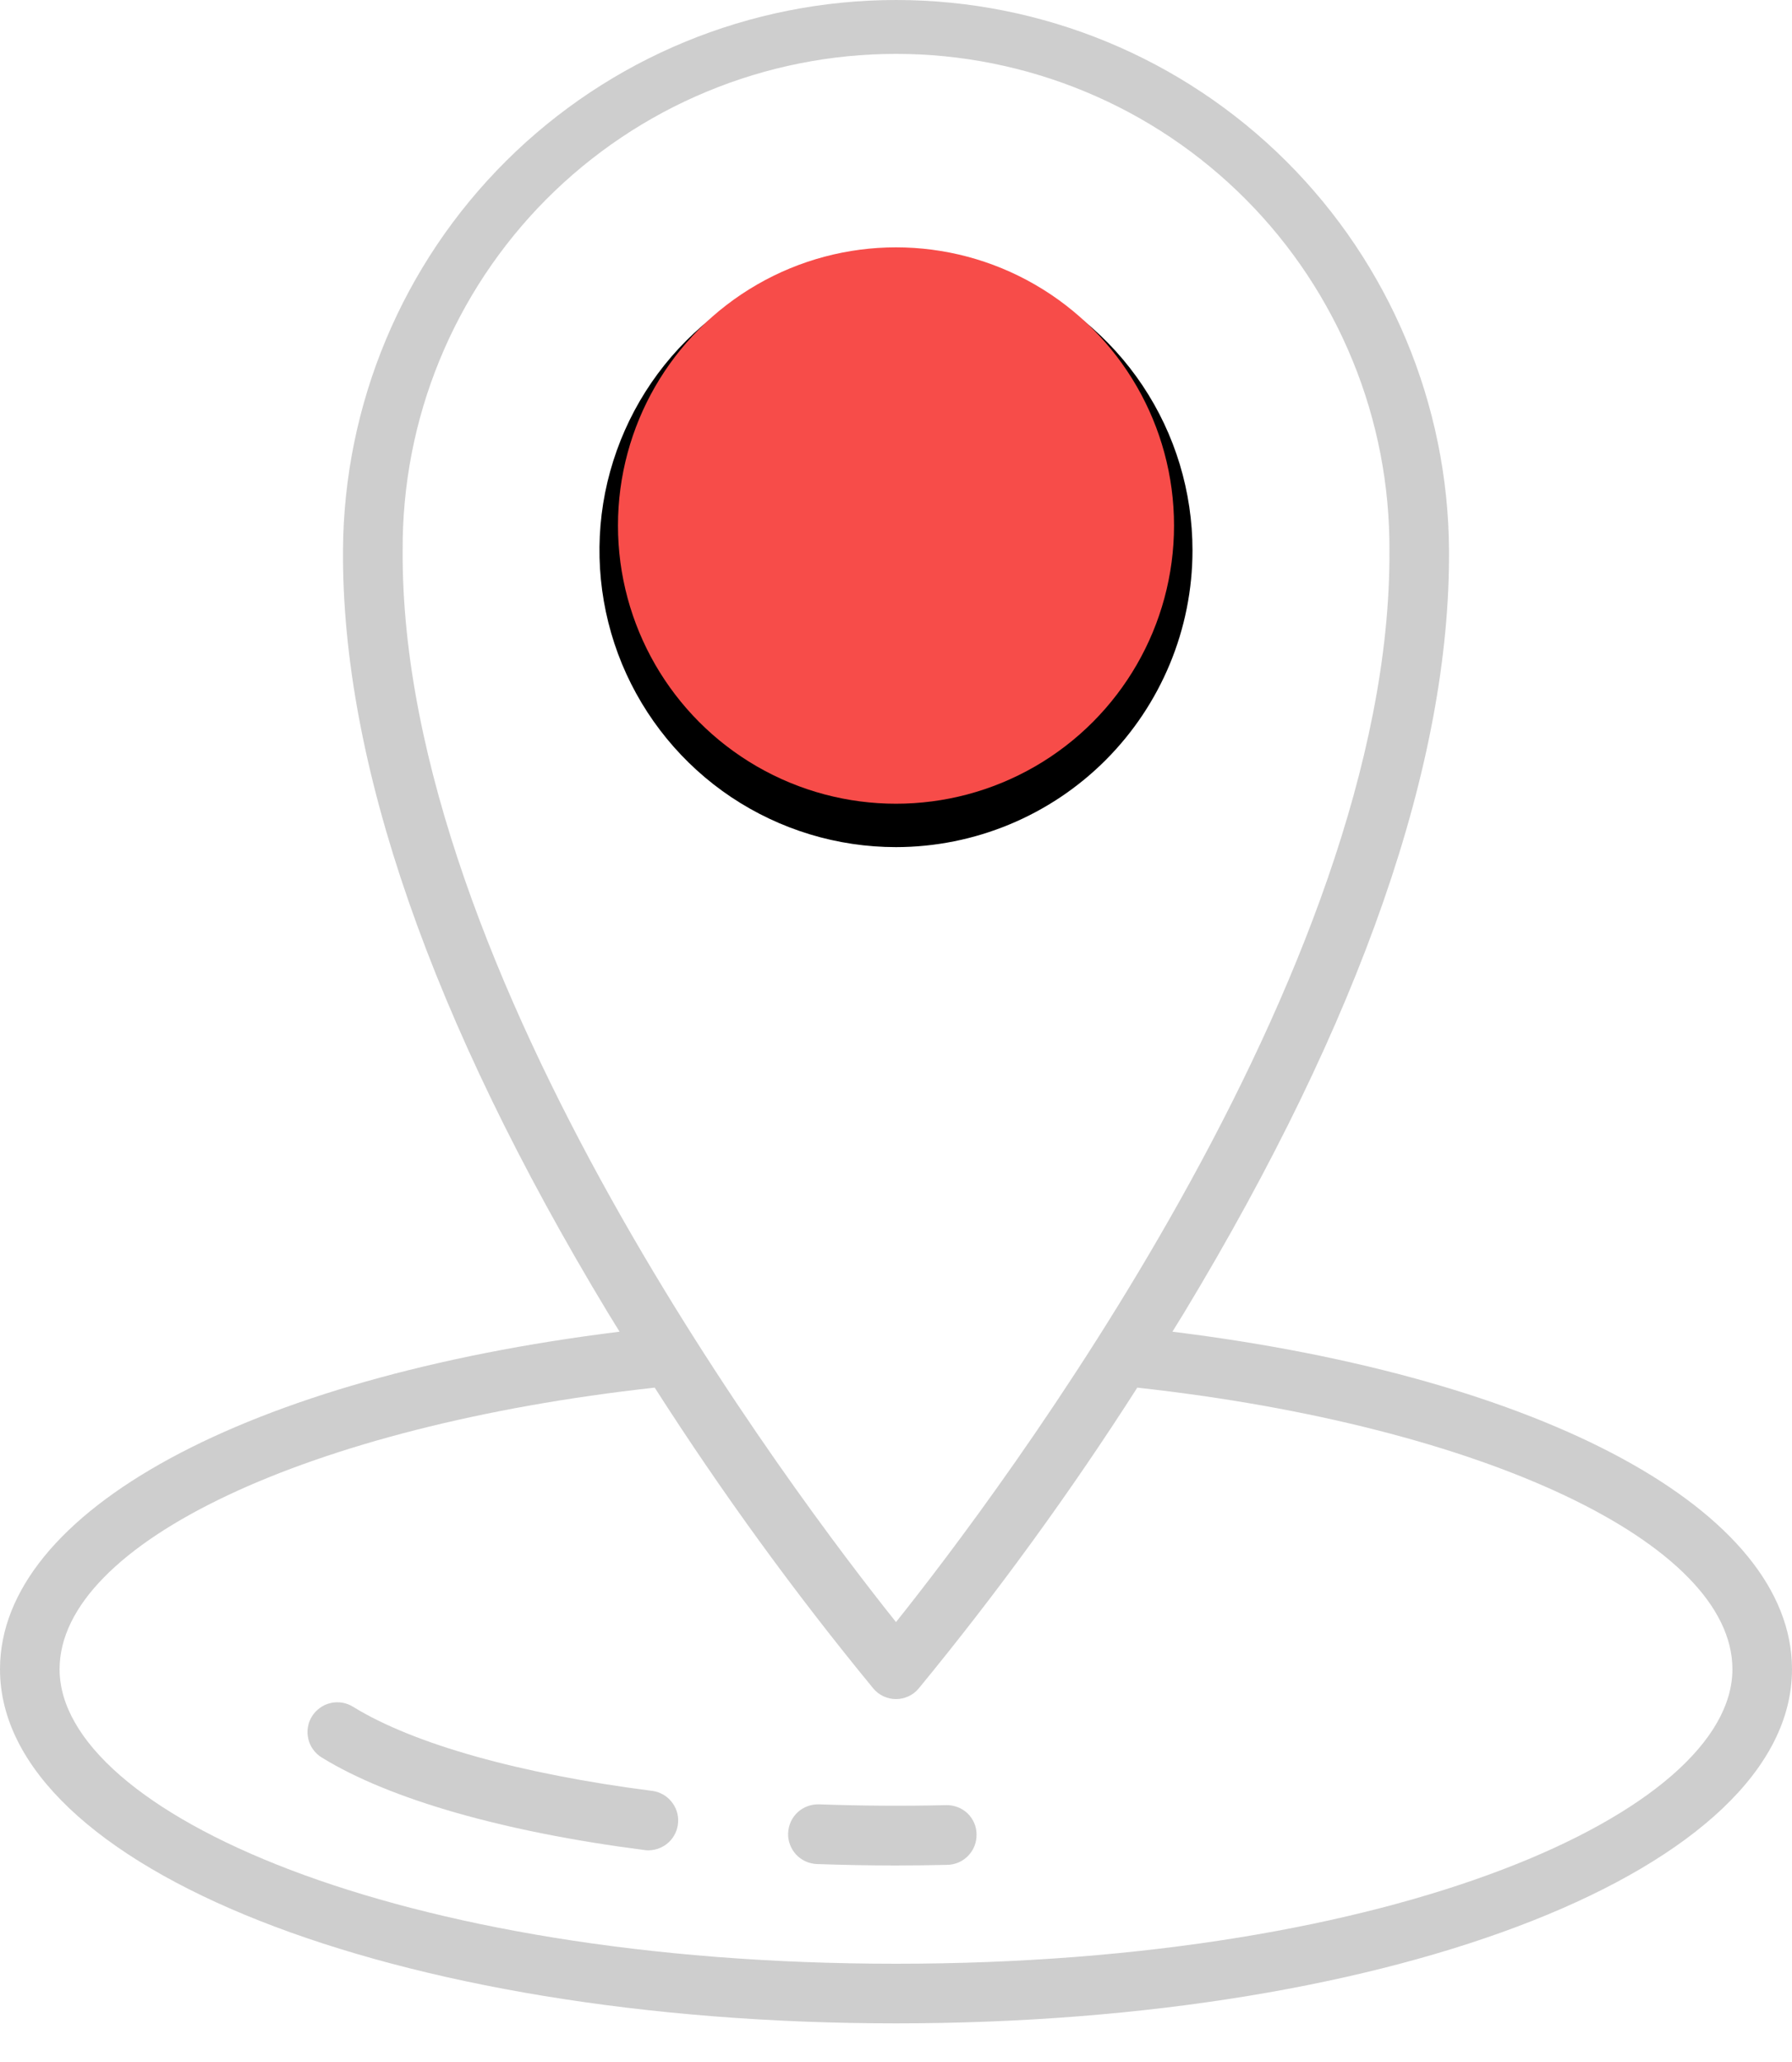 <svg width="20" height="23" viewBox="0 0 20 23" fill="none" xmlns="http://www.w3.org/2000/svg">
<path d="M13.085 14.854C13.129 14.783 13.173 14.712 13.217 14.64C15.192 11.37 16.186 8.509 16.172 6.139C16.163 4.508 15.509 2.947 14.353 1.796C13.197 0.646 11.632 0 10.001 8.87036e-08C8.37 -0 6.805 0.645 5.649 1.795C4.492 2.945 3.838 4.506 3.828 6.137C3.814 8.509 4.808 11.37 6.783 14.64C6.827 14.712 6.871 14.783 6.915 14.854C2.757 15.368 0 16.854 0 18.619C0 20.834 4.392 22.569 10 22.569C15.608 22.569 20 20.834 20 18.619C20 16.854 17.243 15.368 13.085 14.854ZM4.494 6.139C4.49 5.413 4.629 4.693 4.904 4.022C5.179 3.35 5.584 2.739 6.096 2.224C6.608 1.71 7.216 1.301 7.886 1.023C8.557 0.744 9.275 0.601 10.001 0.601C10.727 0.601 11.446 0.745 12.116 1.024C12.786 1.302 13.394 1.711 13.906 2.226C14.418 2.741 14.822 3.352 15.097 4.024C15.372 4.695 15.511 5.415 15.507 6.141C15.535 10.867 11.117 16.695 10 18.093C8.883 16.695 4.465 10.866 4.494 6.139ZM10 21.904C4.416 21.904 0.665 20.205 0.665 18.619C0.665 17.212 3.447 15.903 7.307 15.478C8.053 16.644 8.868 17.765 9.747 18.834C9.778 18.871 9.817 18.901 9.86 18.921C9.904 18.941 9.952 18.952 10 18.952C10.048 18.952 10.096 18.941 10.14 18.921C10.183 18.901 10.222 18.871 10.253 18.834C11.132 17.765 11.947 16.644 12.693 15.478C16.553 15.903 19.335 17.211 19.335 18.619C19.335 20.205 15.584 21.904 10 21.904Z" fill="#202020" fill-opacity="0.22"/>
<path d="M7.28 19.976C5.803 19.787 4.618 19.454 3.944 19.04C3.906 19.016 3.865 19 3.821 18.992C3.778 18.985 3.733 18.986 3.69 18.996C3.647 19.006 3.606 19.024 3.571 19.05C3.535 19.076 3.504 19.108 3.481 19.146C3.458 19.183 3.442 19.225 3.436 19.269C3.429 19.313 3.431 19.357 3.442 19.4C3.452 19.443 3.471 19.483 3.498 19.519C3.524 19.554 3.557 19.584 3.595 19.606C4.349 20.07 5.627 20.435 7.195 20.636C7.209 20.638 7.224 20.639 7.238 20.639C7.322 20.638 7.403 20.606 7.465 20.548C7.526 20.49 7.563 20.411 7.568 20.327C7.574 20.243 7.547 20.16 7.493 20.095C7.44 20.029 7.363 19.987 7.28 19.976Z" fill="#202020" fill-opacity="0.22"/>
<path d="M10.559 20.135C10.095 20.146 9.612 20.143 9.141 20.126C9.097 20.125 9.054 20.132 9.013 20.147C8.972 20.162 8.934 20.185 8.902 20.215C8.87 20.245 8.844 20.28 8.826 20.32C8.808 20.36 8.798 20.403 8.796 20.447C8.794 20.49 8.801 20.534 8.817 20.575C8.832 20.616 8.855 20.654 8.885 20.686C8.915 20.718 8.95 20.743 8.99 20.762C9.03 20.78 9.073 20.79 9.116 20.792C9.409 20.802 9.706 20.808 10 20.808C10.194 20.808 10.385 20.805 10.574 20.801C10.663 20.799 10.746 20.762 10.807 20.698C10.868 20.634 10.901 20.549 10.899 20.461C10.899 20.417 10.89 20.373 10.872 20.333C10.855 20.293 10.829 20.256 10.798 20.226C10.766 20.196 10.728 20.172 10.687 20.157C10.646 20.141 10.603 20.134 10.559 20.135Z" fill="#202020" fill-opacity="0.22"/>
<path d="M12.809 6.139C12.809 5.584 12.645 5.04 12.336 4.578C12.027 4.116 11.588 3.756 11.075 3.544C10.561 3.331 9.996 3.276 9.452 3.384C8.907 3.493 8.406 3.76 8.013 4.153C7.62 4.546 7.353 5.047 7.244 5.592C7.136 6.137 7.192 6.702 7.404 7.215C7.617 7.728 7.977 8.167 8.439 8.476C8.901 8.784 9.444 8.949 10 8.949C10.745 8.948 11.459 8.652 11.986 8.125C12.512 7.598 12.809 6.884 12.809 6.139ZM7.856 6.139C7.856 5.715 7.982 5.301 8.218 4.948C8.453 4.596 8.788 4.321 9.18 4.159C9.572 3.996 10.003 3.954 10.419 4.037C10.835 4.12 11.217 4.324 11.516 4.624C11.816 4.923 12.02 5.306 12.103 5.721C12.186 6.137 12.143 6.568 11.981 6.96C11.819 7.352 11.544 7.687 11.191 7.922C10.839 8.158 10.424 8.284 10 8.284C9.432 8.283 8.887 8.057 8.485 7.655C8.083 7.253 7.857 6.708 7.856 6.139Z" fill="#202020" fill-opacity="0.22"/>
<path d="M12.809 6.139C12.809 5.584 12.645 5.04 12.336 4.578C12.027 4.116 11.588 3.756 11.075 3.544C10.561 3.331 9.996 3.276 9.452 3.384C8.907 3.493 8.406 3.76 8.013 4.153C7.62 4.546 7.353 5.047 7.244 5.592C7.136 6.137 7.192 6.702 7.404 7.215C7.617 7.728 7.977 8.167 8.439 8.476C8.901 8.784 9.444 8.949 10 8.949C10.745 8.948 11.459 8.652 11.986 8.125C12.512 7.598 12.809 6.884 12.809 6.139ZM7.856 6.139C7.856 5.715 7.982 5.301 8.218 4.948C8.453 4.596 8.788 4.321 9.18 4.159C9.572 3.996 10.003 3.954 10.419 4.037C10.835 4.12 11.217 4.324 11.516 4.624C11.816 4.923 12.02 5.306 12.103 5.721C12.186 6.137 12.143 6.568 11.981 6.96C11.819 7.352 11.544 7.687 11.191 7.922C10.839 8.158 10.424 8.284 10 8.284C9.432 8.283 8.887 8.057 8.485 7.655C8.083 7.253 7.857 6.708 7.856 6.139Z" stroke="black"/>
<circle cx="10" cy="5.862" r="3.103" fill="#F74C49"/>
</svg>
